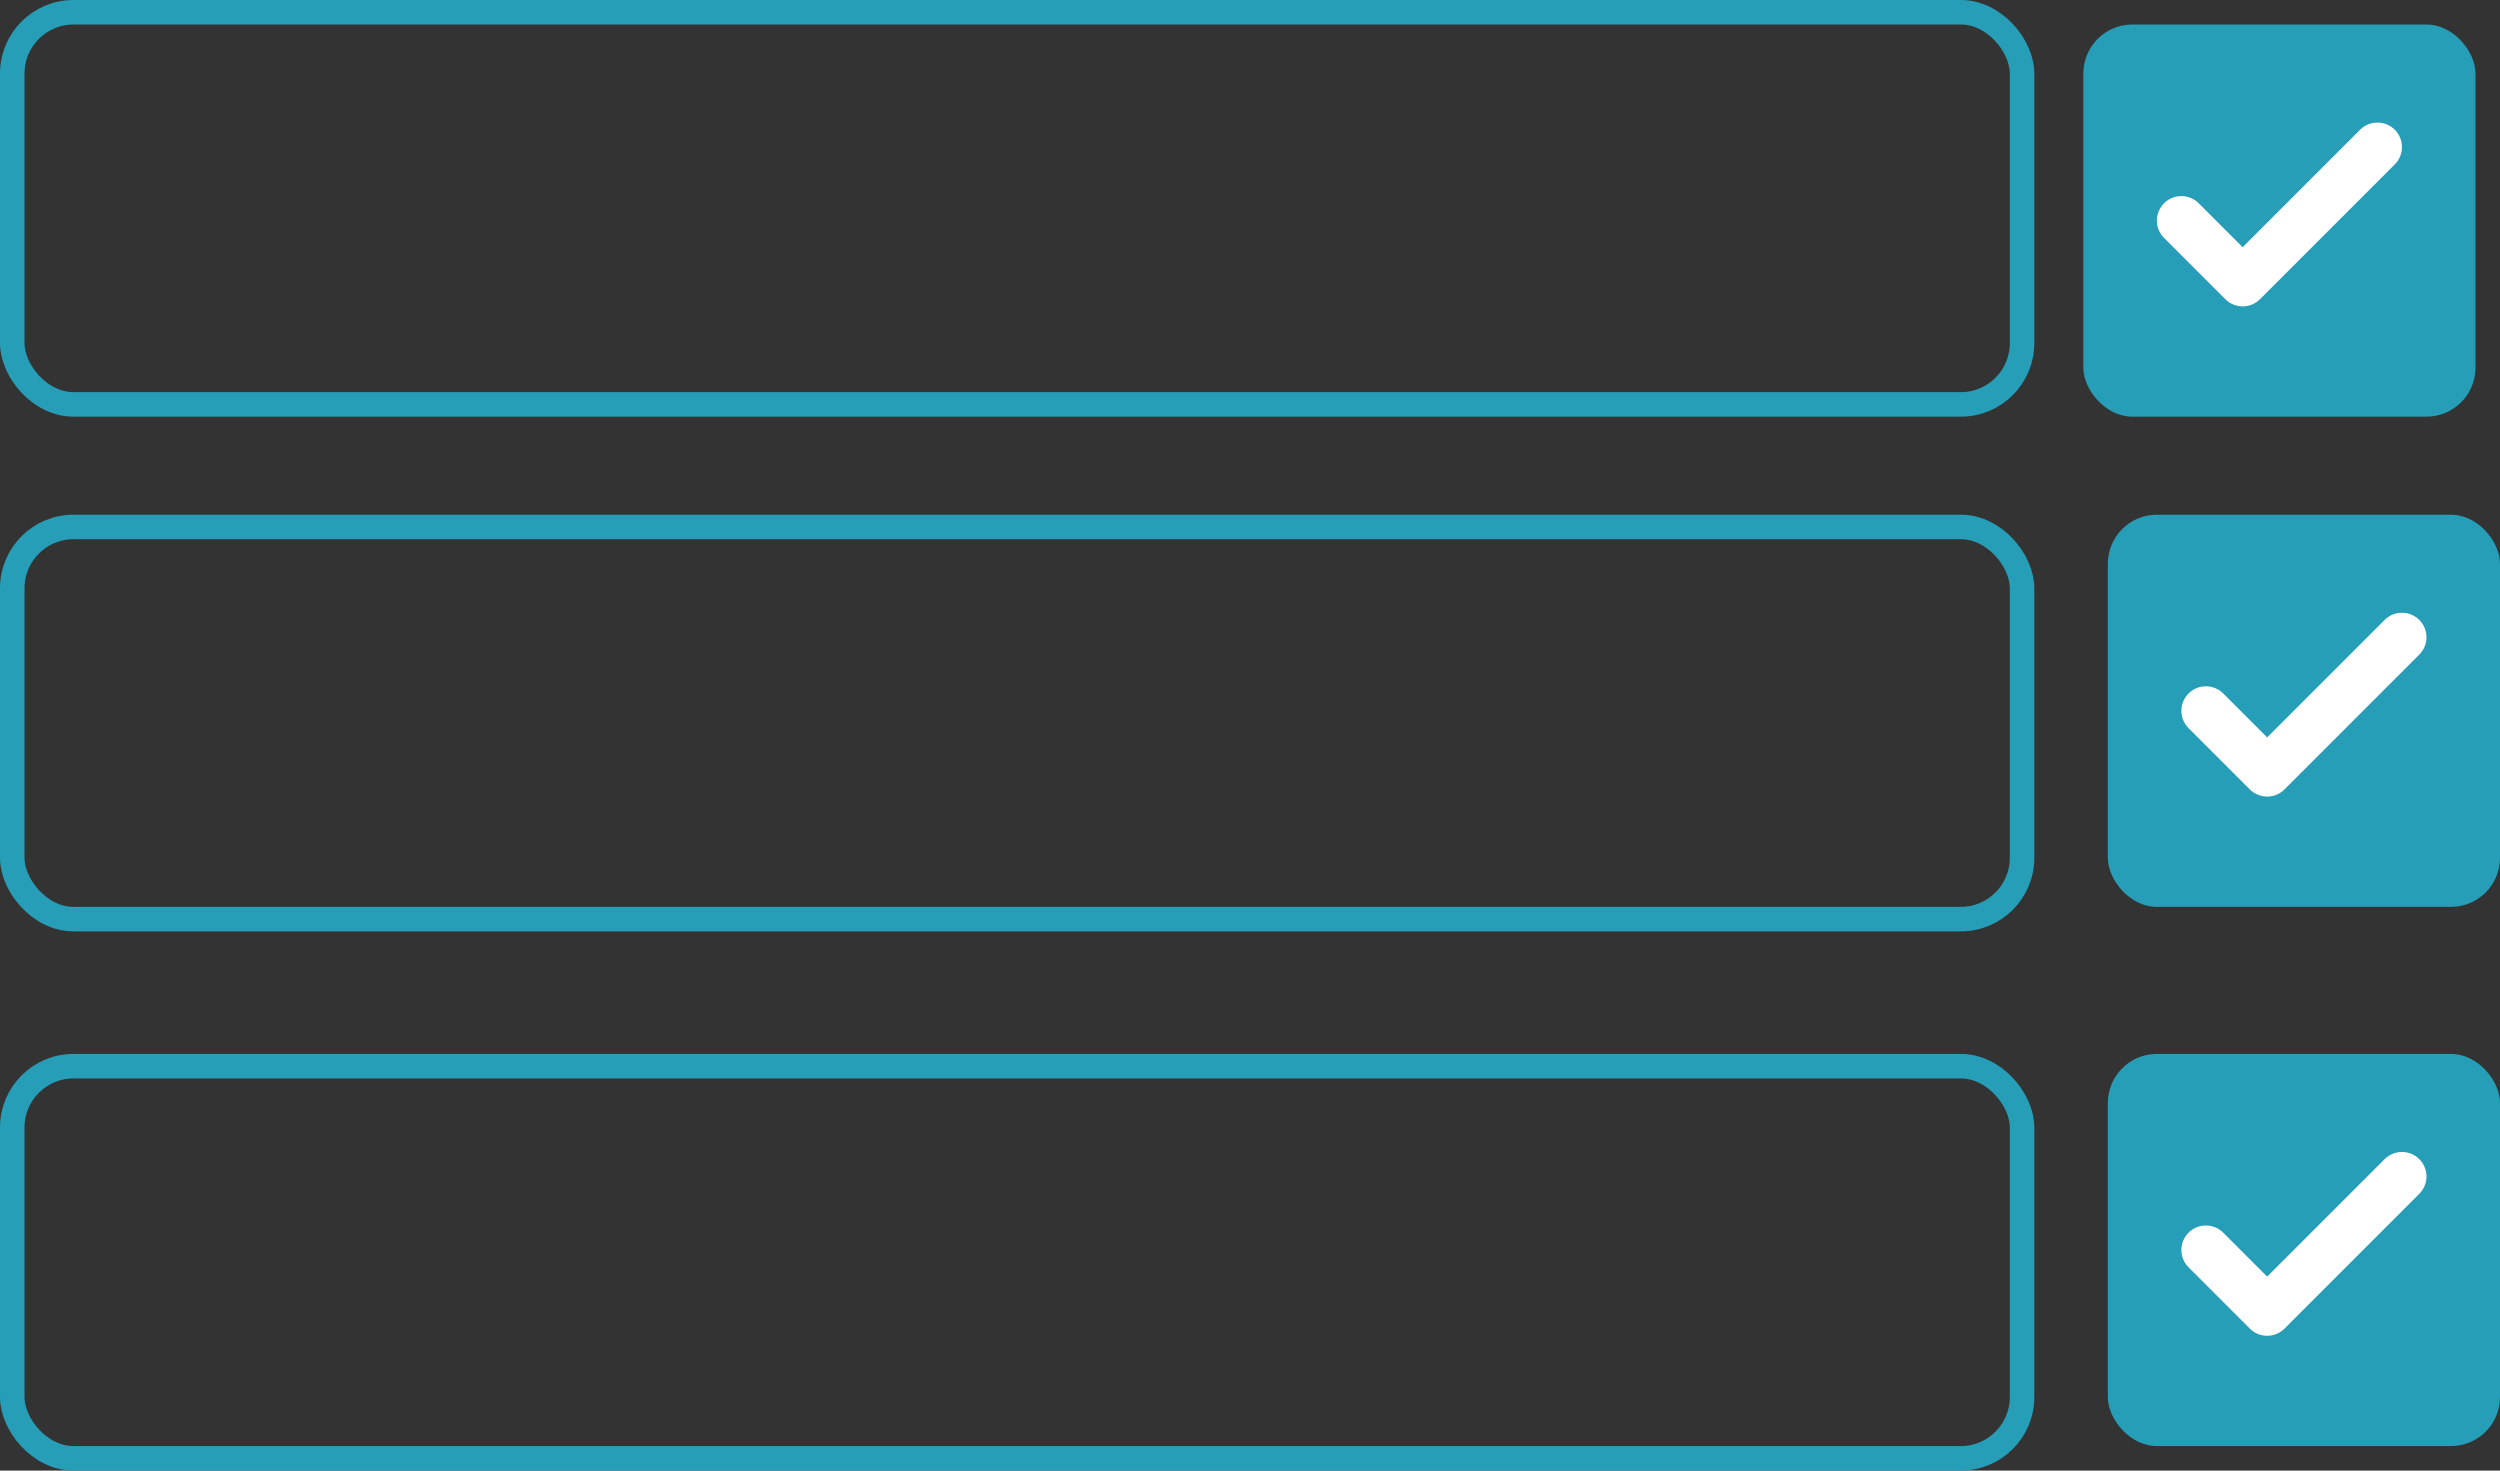 <svg width="102" height="60" viewBox="0 0 102 60" fill="none" xmlns="http://www.w3.org/2000/svg">
<rect x="0" y="0" width="102" height="60" fill="#333333" stroke="none"/>
<rect x="86" y="43" width="16" height="16" rx="2" fill="#269EB7"/>
<path d="M98 48L92.5 53.5L90 51" stroke="white" stroke-width="2" stroke-linecap="round" stroke-linejoin="round"/>
<rect x="85" y="1" width="16" height="16" rx="2" fill="#269EB7"/>
<path d="M97 6L91.5 11.5L89 9" stroke="white" stroke-width="2" stroke-linecap="round" stroke-linejoin="round"/>
<rect x="86" y="21" width="16" height="16" rx="2" fill="#269EB7"/>
<path d="M98 26L92.5 31.5L90 29" stroke="white" stroke-width="2" stroke-linecap="round" stroke-linejoin="round"/>
<rect x="0.5" y="0.5" width="82" height="16" rx="2.5" stroke="#269EB7"/>
<rect x="0.5" y="21.5" width="82" height="16" rx="2.5" stroke="#269EB7"/>
<rect x="0.5" y="43.5" width="82" height="16" rx="2.5" stroke="#269EB7"/>
</svg>
